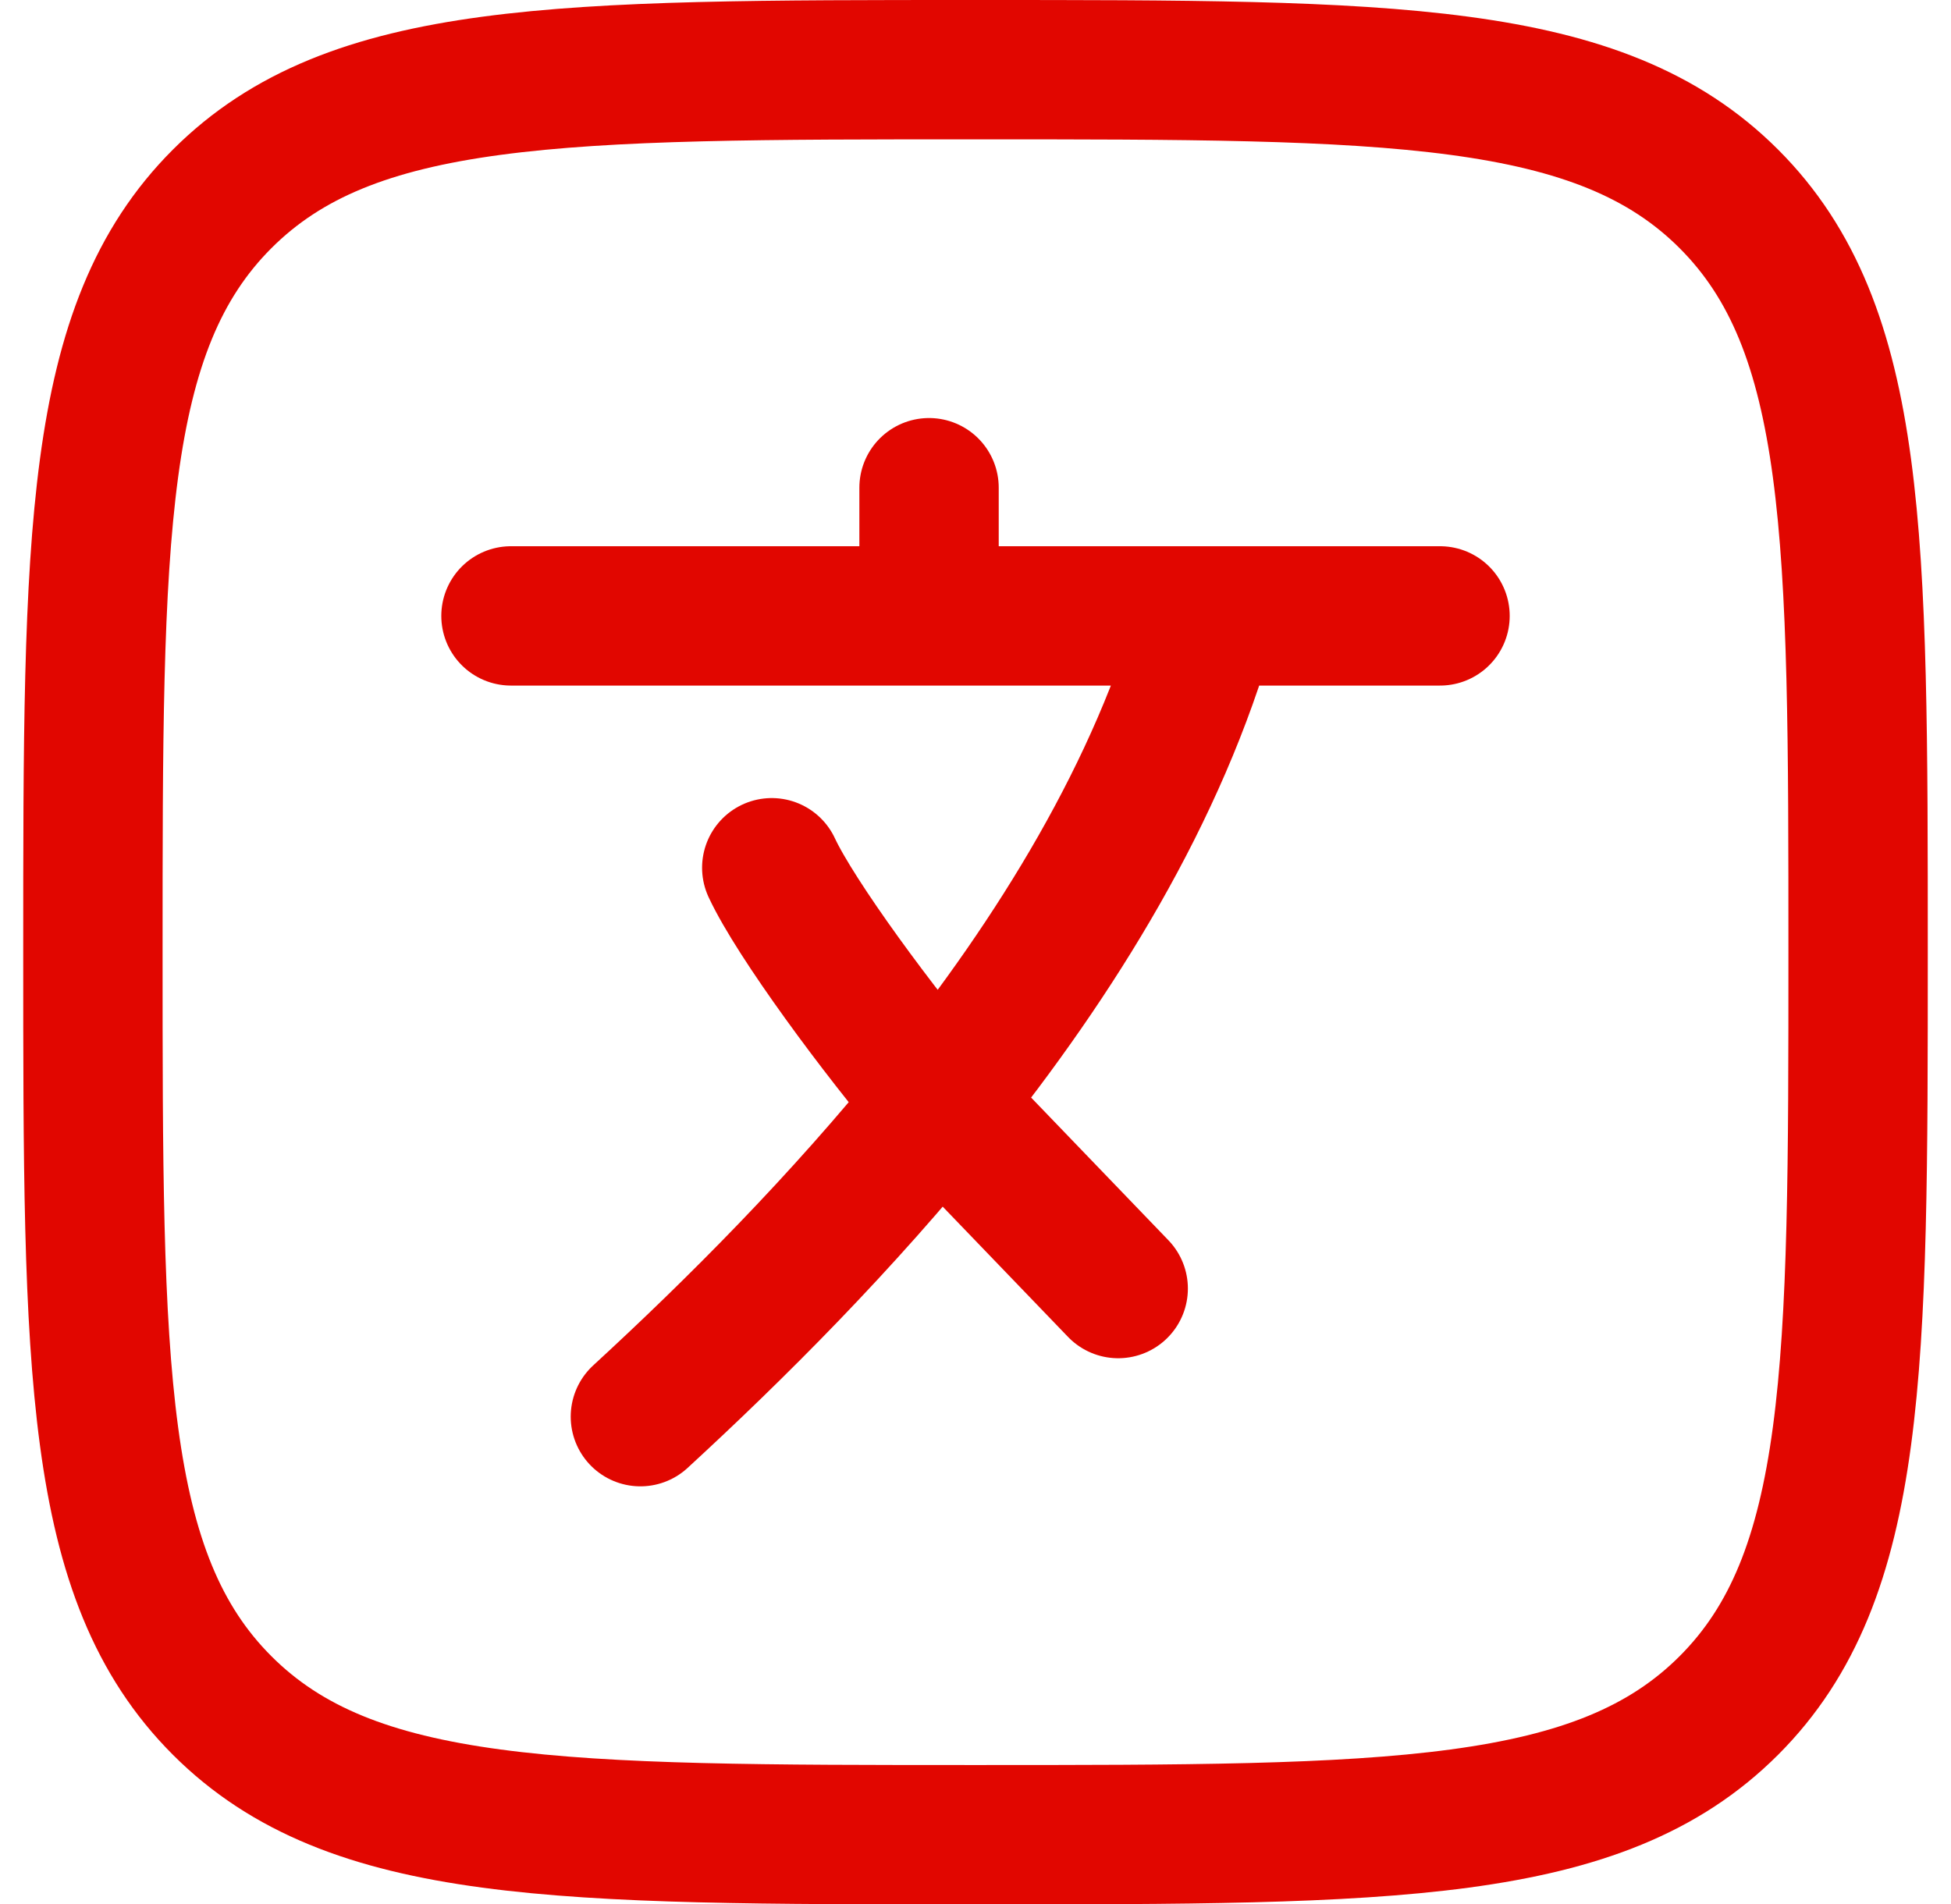 <svg width="42" height="41" viewBox="0 0 42 41" fill="none" xmlns="http://www.w3.org/2000/svg">
    <path d="M11 13.26H20M20 13.26H26M20 13.26V10.5M31 13.26H26M26 13.26C24.946 17.032 22.736 20.598 20.214 23.732M20.214 23.732C18.126 26.326 15.824 28.626 13.786 30.5M20.214 23.732C18.928 22.224 17.128 19.786 16.614 18.682M20.214 23.732L24.072 27.742" stroke="#e10600" stroke-width="3" stroke-linecap="round" stroke-linejoin="round"/>
    <path d="M2 20.5C2 11.544 2 7.064 4.782 4.282C7.564 1.5 12.042 1.5 21 1.5C29.956 1.5 34.436 1.5 37.218 4.282C40 7.064 40 11.542 40 20.5C40 29.456 40 33.936 37.218 36.718C34.436 39.5 29.958 39.5 21 39.5C12.044 39.5 7.564 39.5 4.782 36.718C2 33.936 2 29.458 2 20.5Z" stroke="#e10600" stroke-width="3" stroke-linecap="round" stroke-linejoin="round"/>
</svg>
